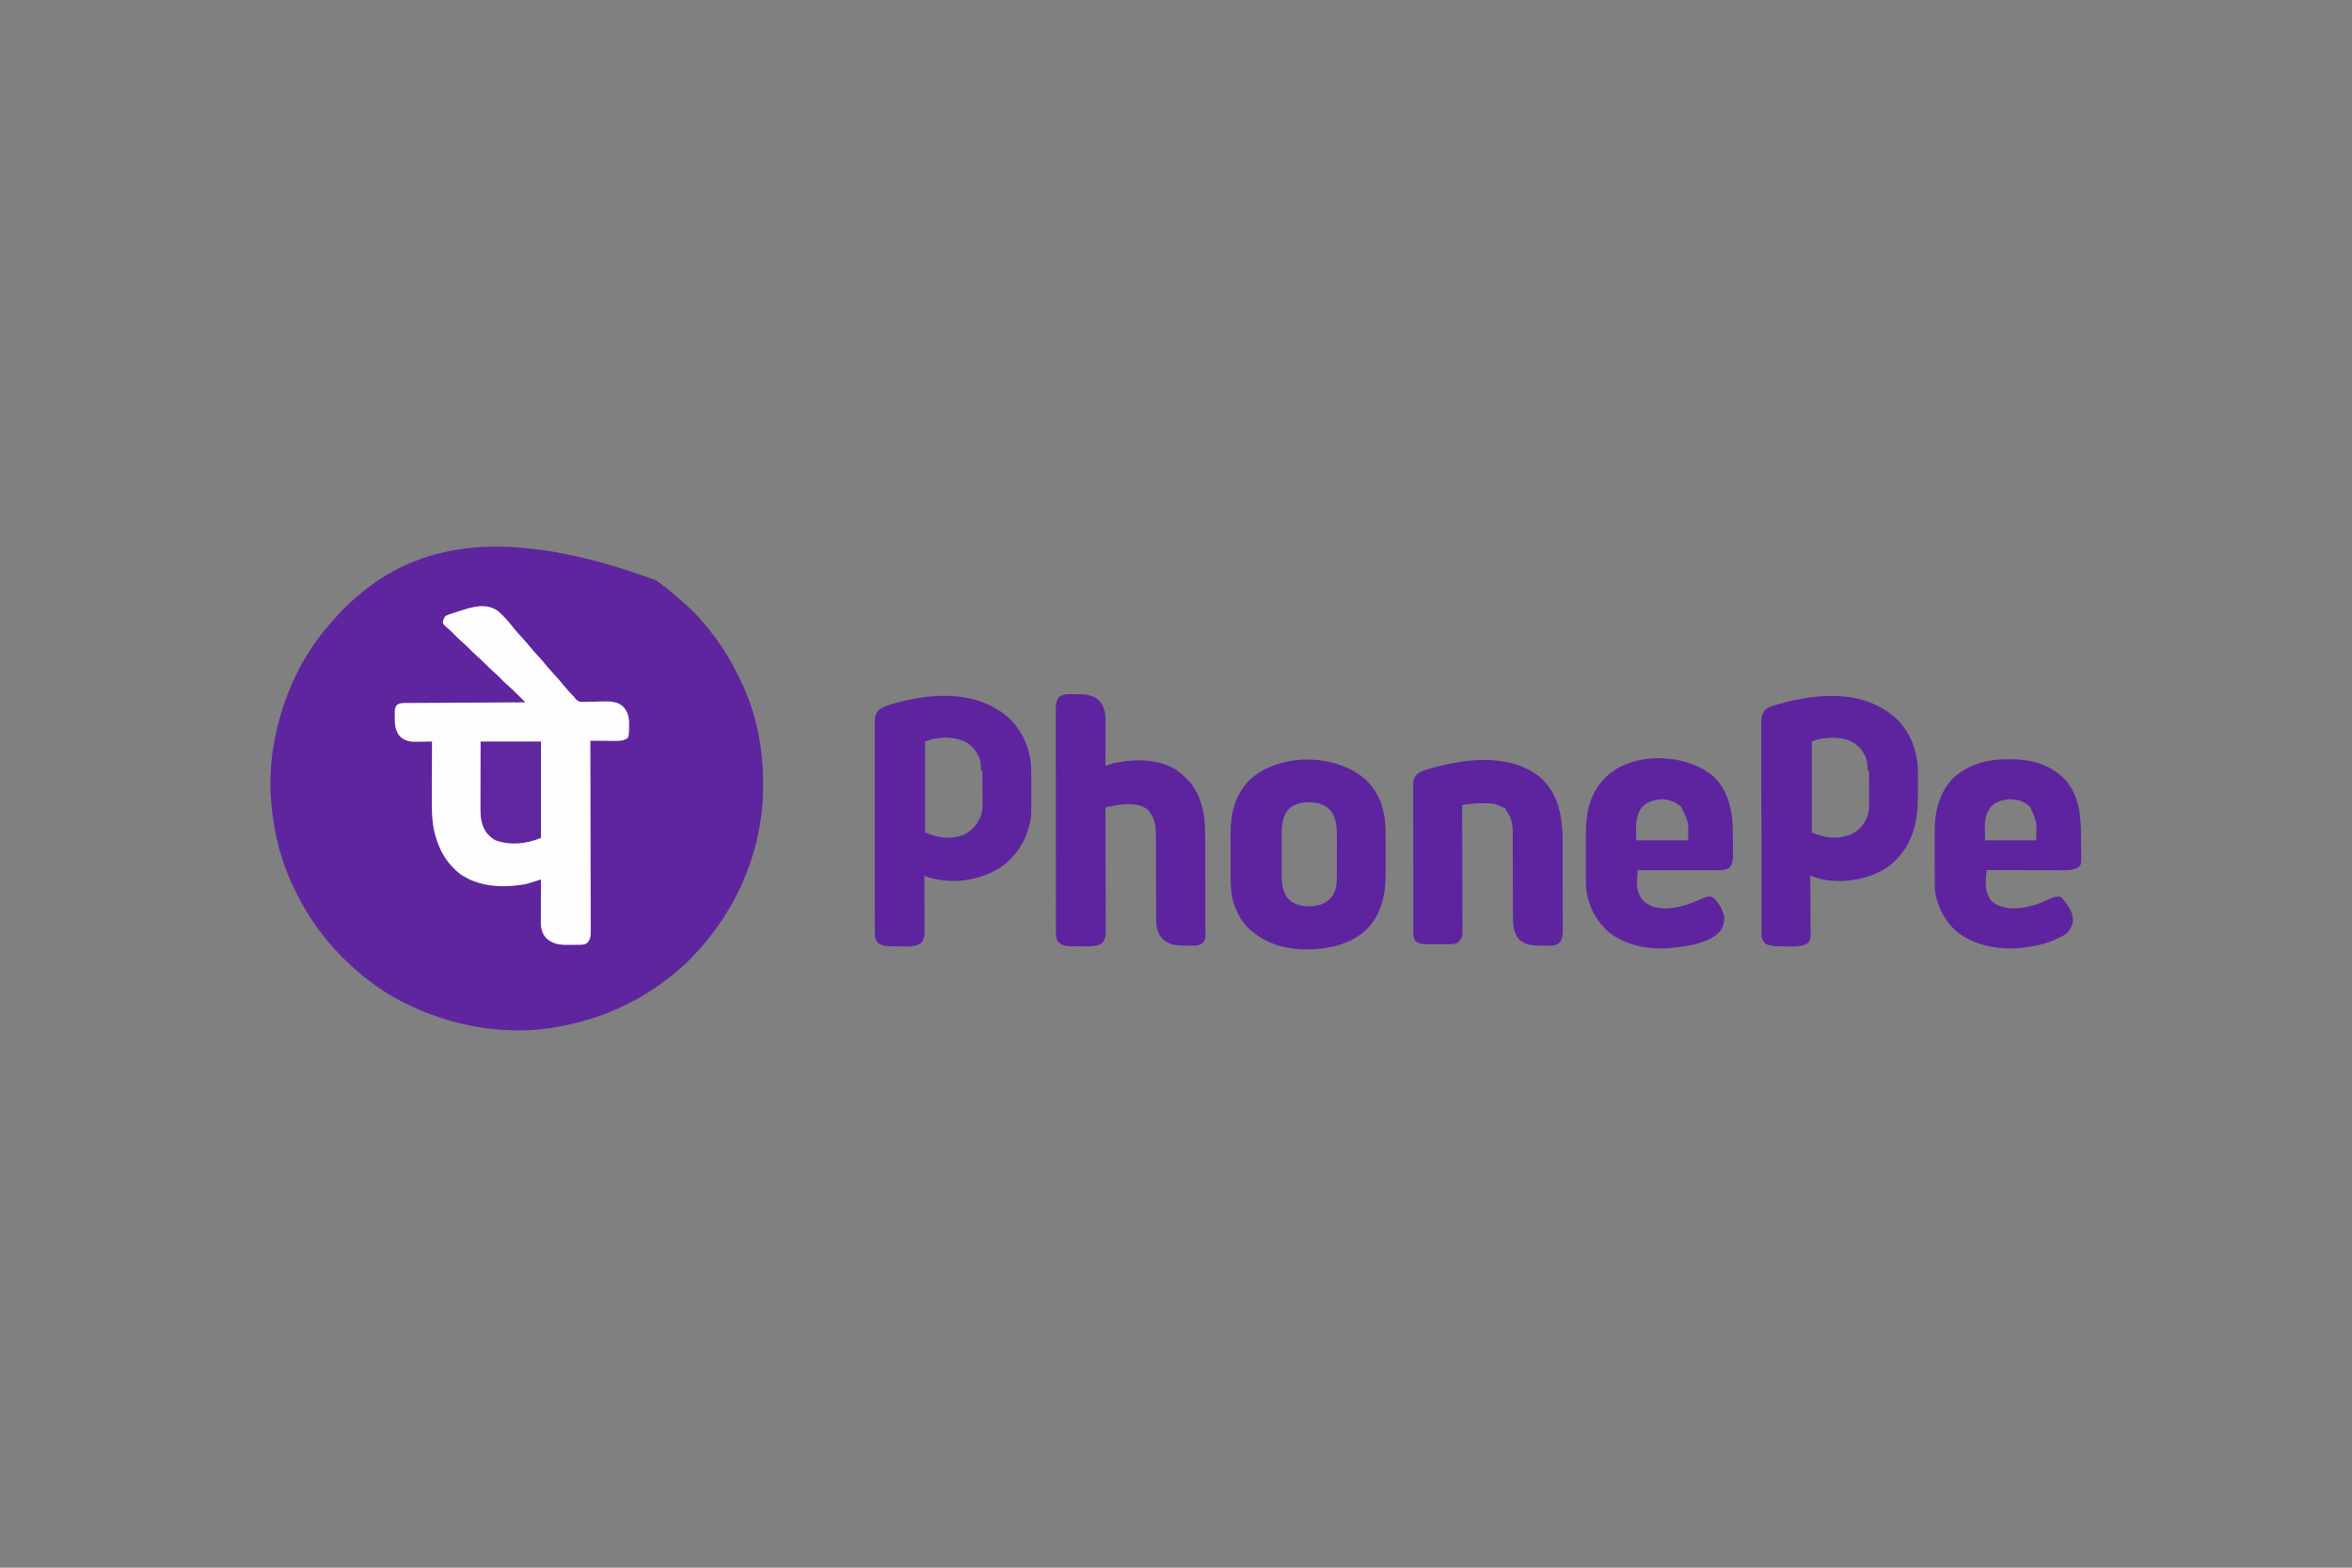 <?xml version="1.0" encoding="UTF-8"?>
<svg version="1.1" xmlns="http://www.w3.org/2000/svg" width="3000" height="2000">
<rect width="100%" height="100%" fill="#808080" stroke="none"/>
<path d="M0 0 C0.617 0.42 1.233 0.84 1.869 1.272 C10.72 7.321 18.928 13.952 27 21 C28.108 21.957 28.108 21.957 29.238 22.934 C31.17 24.61 33.088 26.301 35 28 C36.201 29.062 36.201 29.062 37.426 30.145 C45.487 37.325 53.014 44.77 60 53 C61.073 54.239 61.073 54.239 62.168 55.504 C80.171 76.62 95.194 99.881 107 125 C107.566 126.131 108.132 127.261 108.715 128.426 C128.52 168.8 137.485 214.304 137.312 259.062 C137.31 260.54 137.31 260.54 137.307 262.047 C137.259 277.561 136.598 292.675 134 308 C133.743 309.583 133.743 309.583 133.48 311.199 C123.602 370.811 96.875 424.868 57 470 C56.523 470.541 56.047 471.082 55.556 471.64 C43.796 484.913 30.929 497.06 16.734 507.698 C14.99 509.008 13.261 510.335 11.531 511.664 C-26.82 540.808 -71.876 559.714 -119 569 C-119.767 569.153 -120.535 569.306 -121.325 569.464 C-187.354 582.245 -257.066 570.361 -317 541 C-317.825 540.602 -318.65 540.205 -319.5 539.795 C-338.611 530.52 -356.582 518.461 -373 505 C-373.78 504.362 -373.78 504.362 -374.577 503.71 C-410.945 473.834 -439.873 437.546 -460.078 394.939 C-460.688 393.656 -461.307 392.376 -461.934 391.1 C-476.715 360.942 -485.243 327.247 -489 294 C-489.094 293.254 -489.189 292.509 -489.286 291.74 C-492.195 265.568 -491.588 236.914 -487 211 C-486.801 209.859 -486.603 208.719 -486.398 207.543 C-475.968 149.408 -450.631 93.929 -410.27 50.453 C-408.275 48.298 -406.347 46.105 -404.438 43.875 C-398.163 36.673 -391.265 30.184 -384 24 C-383.09 23.201 -382.18 22.402 -381.242 21.578 C-303.052 -46.596 -191.972 -70.508 0 0 Z " fill="#5F259F" transform="translate(836,740)"/>
<path d="M0 0 C8.566 7.158 15.622 16.097 22.602 24.75 C25.571 28.312 28.707 31.694 31.865 35.088 C34.836 38.299 37.649 41.593 40.387 45.004 C44.23 49.783 48.319 54.258 52.508 58.73 C56.409 62.92 60.022 67.288 63.605 71.754 C66.281 74.965 69.093 78.017 71.949 81.066 C76.401 85.82 80.574 90.718 84.656 95.797 C88.883 100.903 93.396 105.751 97.949 110.566 C98.635 111.44 99.321 112.313 100.028 113.213 C104.129 116.517 107.168 116.158 112.273 115.949 C113.175 115.935 114.076 115.921 115.005 115.906 C117.883 115.858 120.759 115.778 123.637 115.691 C126.496 115.616 129.355 115.547 132.215 115.498 C133.991 115.466 135.766 115.42 137.541 115.355 C145.135 115.204 153.452 116.411 159.324 121.629 C165.708 128.011 167.441 135.543 167.447 144.377 C167.427 145.368 167.407 146.358 167.387 147.379 C167.394 148.389 167.401 149.399 167.408 150.439 C167.374 154.413 167.178 157.839 165.984 161.641 C160.996 166.361 152.488 165.85 145.977 165.762 C145.168 165.759 144.36 165.756 143.527 165.753 C140.98 165.742 138.433 165.717 135.887 165.691 C134.145 165.681 132.404 165.672 130.662 165.664 C126.424 165.642 122.187 165.608 117.949 165.566 C117.953 166.86 117.957 168.153 117.96 169.485 C118.047 200.18 118.113 230.875 118.153 261.57 C118.158 265.348 118.164 269.125 118.169 272.903 C118.17 273.655 118.171 274.407 118.172 275.182 C118.19 287.361 118.221 299.54 118.258 311.718 C118.295 324.214 118.317 336.71 118.326 349.206 C118.331 356.917 118.348 364.628 118.381 372.339 C118.405 378.251 118.407 384.163 118.402 390.075 C118.403 392.501 118.411 394.927 118.426 397.353 C118.446 400.661 118.441 403.969 118.43 407.278 C118.442 408.241 118.454 409.204 118.466 410.196 C118.415 415.814 117.783 419.156 113.949 423.566 C110.302 425.998 107.538 425.889 103.316 425.902 C102.565 425.909 101.814 425.916 101.04 425.923 C99.448 425.933 97.856 425.937 96.264 425.937 C93.853 425.941 91.445 425.978 89.035 426.016 C78.102 426.096 69.765 424.86 61.453 417.281 C56.733 411.899 54.821 405.571 54.836 398.534 C54.836 397.293 54.836 396.052 54.836 394.774 C54.841 393.419 54.846 392.065 54.852 390.711 C54.853 389.325 54.855 387.939 54.856 386.554 C54.86 382.909 54.869 379.264 54.881 375.62 C54.891 371.899 54.895 368.179 54.9 364.459 C54.911 357.161 54.928 349.864 54.949 342.566 C53.897 342.906 52.845 343.246 51.761 343.596 C36.88 348.359 36.88 348.359 30.074 349.379 C29.307 349.494 28.539 349.61 27.748 349.729 C1.75 353.183 -25.777 351.04 -47.863 335.816 C-64.617 322.71 -74.06 306.834 -79.738 286.566 C-79.941 285.875 -80.144 285.183 -80.352 284.47 C-84.582 268.453 -84.339 251.362 -84.246 234.926 C-84.242 232.937 -84.24 230.947 -84.238 228.958 C-84.23 223.796 -84.21 218.634 -84.188 213.473 C-84.167 208.176 -84.158 202.879 -84.148 197.582 C-84.127 187.243 -84.093 176.905 -84.051 166.566 C-84.918 166.587 -85.785 166.608 -86.678 166.63 C-89.928 166.699 -93.178 166.748 -96.429 166.786 C-97.829 166.806 -99.23 166.833 -100.63 166.868 C-109.773 167.09 -116.698 166.983 -124.039 160.926 C-124.695 160.129 -124.695 160.129 -125.363 159.316 C-125.813 158.796 -126.263 158.275 -126.727 157.738 C-131.185 150.426 -131.545 143.758 -131.488 135.379 C-131.508 134.312 -131.528 133.246 -131.549 132.146 C-131.544 124.418 -131.544 124.418 -129.211 120.391 C-125.521 117.275 -122.315 117.434 -117.654 117.408 C-116.676 117.401 -116.676 117.401 -115.678 117.393 C-113.49 117.378 -111.303 117.369 -109.115 117.361 C-107.548 117.352 -105.981 117.341 -104.414 117.331 C-100.156 117.304 -95.898 117.283 -91.64 117.263 C-87.192 117.241 -82.743 117.214 -78.295 117.187 C-69.87 117.137 -61.444 117.092 -53.019 117.049 C-43.428 117 -33.837 116.945 -24.245 116.889 C-4.514 116.775 15.218 116.669 34.949 116.566 C32.287 113.875 29.619 111.189 26.949 108.504 C26.205 107.752 25.462 107 24.695 106.225 C20.494 102.005 16.218 97.949 11.688 94.083 C8.97 91.713 6.465 89.147 3.949 86.566 C0.707 83.28 -2.53 80.059 -6.051 77.066 C-10.14 73.59 -13.86 69.784 -17.629 65.969 C-20.354 63.223 -23.101 60.574 -26.051 58.066 C-30.14 54.59 -33.86 50.784 -37.629 46.969 C-40.935 43.637 -44.344 40.516 -47.922 37.477 C-51.315 34.432 -54.482 31.165 -57.675 27.914 C-60.413 25.142 -63.188 22.552 -66.238 20.129 C-69.051 17.566 -69.051 17.566 -70.176 15.066 C-69.999 11.527 -68.963 9.553 -67.051 6.566 C-64.573 5.28 -62.553 4.44 -59.926 3.645 C-58.873 3.298 -58.873 3.298 -57.798 2.945 C-56.312 2.461 -54.822 1.987 -53.33 1.524 C-51.079 0.825 -48.84 0.096 -46.602 -0.641 C-31.004 -5.7 -14.643 -10.236 0 0 Z " fill="#FEFDFE" transform="translate(635.051,779.434)"/>
<path d="M0 0 C17.612 16.346 27.81 39.099 29.05 63.078 C29.297 71.314 29.305 79.548 29.266 87.787 C29.249 91.451 29.259 95.115 29.276 98.779 C29.394 128.105 29.394 128.105 25.875 140.688 C25.651 141.507 25.426 142.327 25.195 143.171 C18.625 164.8 3.743 183.857 -15.98 194.906 C-43.153 209.396 -73.597 212.305 -103.125 203.688 C-104.469 203.043 -105.806 202.381 -107.125 201.688 C-107.118 202.649 -107.112 203.611 -107.105 204.602 C-107.044 213.679 -106.999 222.757 -106.97 231.835 C-106.954 236.501 -106.933 241.168 -106.899 245.834 C-106.866 250.341 -106.848 254.847 -106.84 259.353 C-106.835 261.07 -106.824 262.786 -106.808 264.502 C-106.786 266.912 -106.783 269.322 -106.784 271.733 C-106.774 272.437 -106.763 273.141 -106.752 273.867 C-106.783 278.923 -107.839 282.271 -110.125 286.688 C-117.734 294.101 -132.398 291.895 -142.312 291.938 C-144.121 291.968 -144.121 291.968 -145.967 292 C-152.728 292.03 -159.006 291.846 -165.125 288.688 C-169.082 284.73 -170.249 281.466 -170.254 275.965 C-170.257 274.988 -170.26 274.011 -170.263 273.004 C-170.262 271.928 -170.26 270.853 -170.259 269.744 C-170.261 268.603 -170.263 267.462 -170.266 266.286 C-170.271 263.114 -170.272 259.942 -170.27 256.77 C-170.27 253.351 -170.276 249.931 -170.28 246.512 C-170.289 239.81 -170.291 233.109 -170.292 226.407 C-170.293 220.96 -170.295 215.512 -170.298 210.064 C-170.307 194.623 -170.311 179.182 -170.31 163.741 C-170.31 162.908 -170.31 162.075 -170.31 161.217 C-170.31 160.383 -170.31 159.549 -170.31 158.69 C-170.31 145.18 -170.319 131.67 -170.333 118.16 C-170.348 104.291 -170.355 90.422 -170.354 76.553 C-170.354 68.766 -170.356 60.978 -170.367 53.191 C-170.376 46.559 -170.378 39.928 -170.372 33.296 C-170.368 29.913 -170.369 26.53 -170.377 23.147 C-170.385 19.477 -170.38 15.808 -170.372 12.139 C-170.377 11.072 -170.383 10.005 -170.388 8.906 C-170.357 2.233 -170.267 -3.522 -166.062 -9 C-159.139 -14.45 -150.518 -16.575 -142.125 -18.812 C-140.438 -19.264 -140.438 -19.264 -138.716 -19.725 C-91.743 -31.889 -38.616 -33.351 0 0 Z M-89.375 26.5 C-91.239 26.726 -91.239 26.726 -93.141 26.957 C-98.04 27.759 -98.04 27.759 -106.125 30.688 C-106.125 68.968 -106.125 107.248 -106.125 146.688 C-89.603 153.572 -74.964 156.137 -57.75 150 C-46.406 144.893 -39.272 136.535 -34.887 125.082 C-33.546 120.868 -33 116.947 -33.011 112.53 C-33.012 111.529 -33.012 110.529 -33.012 109.498 C-33.017 108.43 -33.022 107.362 -33.027 106.262 C-33.029 105.159 -33.03 104.056 -33.032 102.92 C-33.037 99.405 -33.05 95.89 -33.062 92.375 C-33.068 89.989 -33.072 87.603 -33.076 85.217 C-33.087 79.374 -33.104 73.531 -33.125 67.688 C-33.785 67.688 -34.445 67.688 -35.125 67.688 C-35.042 66.45 -34.96 65.213 -34.875 63.938 C-34.905 54.34 -38.648 45.666 -45.125 38.688 C-45.626 38.145 -46.128 37.602 -46.645 37.043 C-55.344 28.682 -67.84 26.046 -79.551 25.594 C-82.858 25.714 -86.092 26.085 -89.375 26.5 Z " fill="#5E249F" transform="translate(1286.125,915.312)"/>
<path d="M0 0 C17.482 16.036 26.803 39.899 28.133 63.31 C28.215 66.911 28.241 70.507 28.238 74.109 C28.243 75.427 28.247 76.744 28.251 78.102 C28.259 80.872 28.258 83.641 28.253 86.411 C28.249 89.213 28.255 92.015 28.274 94.817 C28.487 127.909 24.328 156.059 0.375 180.875 C-18.923 200.167 -45.699 207.419 -72.386 207.918 C-84.885 207.871 -97.483 205.637 -109.062 200.875 C-109.054 201.891 -109.045 202.907 -109.036 203.954 C-108.954 213.533 -108.895 223.112 -108.855 232.69 C-108.834 237.615 -108.806 242.539 -108.761 247.464 C-108.717 252.216 -108.693 256.969 -108.683 261.722 C-108.676 263.535 -108.661 265.347 -108.64 267.16 C-108.611 269.701 -108.607 272.24 -108.608 274.78 C-108.587 275.903 -108.587 275.903 -108.565 277.049 C-108.594 280.69 -108.955 282.708 -110.941 285.801 C-118.74 293.425 -134.711 291.01 -144.875 291.125 C-145.936 291.146 -146.997 291.168 -148.091 291.19 C-154.473 291.217 -160.278 290.785 -166.062 287.875 C-169.782 284.062 -171.186 281.473 -171.197 276.232 C-171.201 275.247 -171.206 274.262 -171.21 273.247 C-171.21 272.157 -171.21 271.067 -171.21 269.945 C-171.213 268.793 -171.217 267.641 -171.221 266.455 C-171.23 263.248 -171.235 260.041 -171.237 256.834 C-171.241 253.38 -171.251 249.925 -171.259 246.47 C-171.279 238.121 -171.289 229.771 -171.298 221.422 C-171.303 217.491 -171.308 213.56 -171.313 209.629 C-171.33 196.563 -171.345 183.496 -171.352 170.429 C-171.354 167.037 -171.356 163.645 -171.358 160.253 C-171.358 159.41 -171.359 158.567 -171.359 157.698 C-171.367 144.043 -171.393 130.388 -171.425 116.733 C-171.458 102.716 -171.476 88.7 -171.48 74.683 C-171.482 66.812 -171.49 58.941 -171.516 51.07 C-171.538 44.366 -171.546 37.662 -171.536 30.958 C-171.531 27.538 -171.533 24.119 -171.553 20.699 C-171.57 16.988 -171.563 13.278 -171.55 9.567 C-171.561 8.491 -171.572 7.414 -171.583 6.305 C-171.529 0.01 -170.768 -4.906 -167.062 -10.125 C-162.231 -14.414 -156.351 -15.846 -150.25 -17.562 C-149.2 -17.862 -148.151 -18.161 -147.07 -18.469 C-97.599 -32.21 -40.948 -36.174 0 0 Z M-90.188 25.688 C-91.448 25.838 -92.709 25.989 -94.008 26.145 C-98.967 26.938 -98.967 26.938 -107.062 29.875 C-107.062 68.155 -107.062 106.435 -107.062 145.875 C-89.648 153.131 -74.499 155.265 -56.594 148.129 C-46.234 142.997 -39.942 134.966 -35.824 124.367 C-33.82 117.808 -33.931 111.362 -33.965 104.57 C-33.966 103.491 -33.968 102.412 -33.969 101.3 C-33.975 97.867 -33.987 94.433 -34 91 C-34.005 88.667 -34.01 86.333 -34.014 84 C-34.025 78.292 -34.041 72.583 -34.062 66.875 C-34.722 66.875 -35.383 66.875 -36.062 66.875 C-35.98 65.823 -35.898 64.771 -35.812 63.688 C-35.847 54.051 -39.468 44.837 -46.062 37.875 C-46.564 37.334 -47.065 36.792 -47.582 36.234 C-58.626 25.593 -75.673 23.884 -90.188 25.688 Z " fill="#5E249F" transform="translate(2418.062,916.125)"/>
<path d="M0 0 C1.277 -0.029 2.555 -0.058 3.871 -0.088 C14.077 -0.156 23.798 1.197 31.5 8.473 C37.239 15.512 39.131 23.032 39.114 31.939 C39.114 32.583 39.114 33.228 39.114 33.892 C39.113 36.007 39.106 38.123 39.098 40.238 C39.096 41.711 39.094 43.183 39.093 44.656 C39.09 48.521 39.08 52.386 39.069 56.251 C39.058 60.199 39.054 64.147 39.049 68.096 C39.038 75.835 39.021 83.574 39 91.312 C39.604 91.107 40.208 90.901 40.831 90.688 C41.63 90.418 42.43 90.148 43.254 89.87 C44.044 89.602 44.834 89.334 45.647 89.058 C49.017 87.99 52.395 87.286 55.875 86.688 C56.594 86.563 57.313 86.439 58.054 86.312 C83.073 82.276 110.548 83.395 132 98.312 C136.364 101.634 140.214 105.354 144 109.312 C144.739 110.081 145.477 110.849 146.238 111.641 C162.049 129.693 166.133 154.783 166.177 177.911 C166.183 179.382 166.19 180.853 166.197 182.324 C166.218 187.126 166.228 191.928 166.238 196.73 C166.242 198.388 166.246 200.046 166.251 201.704 C166.27 209.486 166.284 217.268 166.292 225.05 C166.302 234.024 166.328 242.998 166.369 251.971 C166.399 258.918 166.414 265.865 166.417 272.812 C166.419 276.958 166.428 281.103 166.453 285.249 C166.477 289.144 166.481 293.038 166.471 296.933 C166.47 298.361 166.477 299.79 166.49 301.218 C166.508 303.169 166.499 305.12 166.488 307.07 C166.49 308.162 166.493 309.253 166.495 310.377 C165.88 314.023 164.544 315.678 162 318.312 C156.131 321.553 149.26 320.641 142.75 320.625 C140.822 320.649 140.822 320.649 138.855 320.674 C128.564 320.679 119.793 319.482 112 312.312 C104.429 304.083 103.557 294.584 103.615 283.823 C103.61 282.602 103.604 281.382 103.599 280.124 C103.589 277.485 103.585 274.847 103.589 272.208 C103.596 268.024 103.58 263.841 103.561 259.657 C103.523 250.771 103.51 241.886 103.5 233 C103.489 223.414 103.473 213.828 103.429 204.243 C103.411 200.095 103.407 195.948 103.414 191.801 C103.416 188.597 103.399 185.394 103.385 182.19 C103.391 181.06 103.397 179.93 103.403 178.765 C103.309 166.389 101.069 155.52 92.25 146.5 C78.936 137.539 61.385 139.893 46.427 142.815 C45.545 142.993 44.662 143.171 43.753 143.354 C42.861 143.534 41.968 143.713 41.049 143.898 C40.373 144.035 39.697 144.172 39 144.312 C39.004 145.587 39.004 145.587 39.008 146.888 C39.075 167.57 39.124 188.251 39.155 208.933 C39.171 218.934 39.192 228.936 39.226 238.937 C39.256 247.654 39.276 256.371 39.282 265.088 C39.286 269.704 39.295 274.32 39.317 278.936 C39.338 283.281 39.344 287.626 39.339 291.971 C39.34 293.565 39.346 295.159 39.358 296.753 C39.373 298.932 39.369 301.11 39.361 303.289 C39.364 304.508 39.366 305.726 39.369 306.982 C38.819 311.949 37.173 315.2 33.562 318.625 C24.811 322.771 13.332 321.521 3.812 321.562 C2.004 321.593 2.004 321.593 0.158 321.625 C-7.757 321.66 -15.559 321.667 -21.5 315.875 C-23.797 311.951 -24.125 308.693 -24.131 304.186 C-24.135 303.144 -24.139 302.102 -24.143 301.029 C-24.142 299.886 -24.141 298.743 -24.14 297.565 C-24.143 296.35 -24.146 295.135 -24.149 293.882 C-24.157 290.507 -24.159 287.132 -24.16 283.757 C-24.162 280.118 -24.169 276.478 -24.176 272.839 C-24.19 264.88 -24.196 256.921 -24.2 248.963 C-24.203 243.993 -24.207 239.024 -24.212 234.055 C-24.224 220.298 -24.234 206.541 -24.238 192.784 C-24.238 191.903 -24.238 191.023 -24.238 190.116 C-24.238 189.233 -24.239 188.35 -24.239 187.441 C-24.239 185.653 -24.24 183.864 -24.24 182.076 C-24.24 181.189 -24.241 180.302 -24.241 179.388 C-24.245 165.011 -24.262 150.635 -24.286 136.258 C-24.309 121.499 -24.322 106.74 -24.323 91.98 C-24.324 83.693 -24.33 75.406 -24.348 67.119 C-24.363 60.063 -24.368 53.007 -24.36 45.95 C-24.356 42.351 -24.357 38.751 -24.371 35.151 C-24.386 31.247 -24.378 27.344 -24.367 23.441 C-24.38 21.736 -24.38 21.736 -24.392 19.997 C-24.354 13.992 -23.957 9.59 -21 4.312 C-15.145 -1.177 -7.521 0.056 0 0 Z " fill="#5E249F" transform="translate(1371,885.688)"/>
<path d="M0 0 C13.339 12.609 21.078 28.443 23.874 46.443 C24.001 47.266 24.129 48.088 24.261 48.935 C25.519 57.645 25.667 66.258 25.629 75.043 C25.631 76.741 25.634 78.44 25.638 80.139 C25.642 83.665 25.636 87.19 25.622 90.716 C25.604 95.177 25.614 99.637 25.632 104.097 C25.643 107.595 25.64 111.092 25.632 114.589 C25.63 116.231 25.632 117.873 25.639 119.516 C25.729 145.863 20.864 170.732 2.23 190.574 C-20.185 211.917 -49.627 217.106 -79.578 216.789 C-103.377 216.198 -126.62 209.321 -144.77 193.574 C-145.605 192.931 -146.44 192.288 -147.301 191.625 C-156.744 183.78 -162.897 172.57 -167.02 161.199 C-167.266 160.528 -167.512 159.857 -167.766 159.166 C-172.124 146.507 -172.081 133.712 -172.07 120.496 C-172.074 118.556 -172.079 116.616 -172.083 114.676 C-172.091 110.625 -172.09 106.574 -172.085 102.523 C-172.079 97.375 -172.096 92.227 -172.12 87.079 C-172.134 83.076 -172.135 79.073 -172.132 75.069 C-172.133 73.173 -172.138 71.277 -172.148 69.382 C-172.271 43.317 -166.945 20.732 -148.566 1.211 C-110.798 -34.395 -38.598 -33.807 0 0 Z M-98.77 38.574 C-107.669 49.715 -106.931 63.542 -106.938 77.062 C-106.941 78.572 -106.944 80.081 -106.948 81.59 C-106.954 84.745 -106.955 87.899 -106.955 91.053 C-106.955 95.068 -106.968 99.082 -106.986 103.096 C-106.997 106.211 -106.999 109.326 -106.998 112.442 C-106.999 113.92 -107.004 115.399 -107.012 116.877 C-107.075 130.143 -106.935 143.006 -97.645 153.324 C-89.806 160.707 -79.325 161.896 -69.004 161.793 C-58.832 161.105 -51.11 158.275 -44.082 150.824 C-37.551 143.053 -36.655 134.365 -36.624 124.421 C-36.621 123.743 -36.618 123.066 -36.614 122.368 C-36.605 120.149 -36.603 117.93 -36.602 115.711 C-36.598 114.153 -36.595 112.595 -36.591 111.037 C-36.586 107.779 -36.584 104.52 -36.584 101.261 C-36.584 97.109 -36.571 92.957 -36.553 88.805 C-36.542 85.588 -36.54 82.372 -36.541 79.155 C-36.54 77.626 -36.535 76.096 -36.528 74.566 C-36.468 61.621 -36.758 48.908 -45.488 38.531 C-53.754 30.588 -63.146 29.009 -74.202 29.172 C-83.848 29.531 -91.742 31.625 -98.77 38.574 Z " fill="#5E249F" transform="translate(1741.77,994.426)"/>
<path d="M0 0 C17.641 16.554 23.81 40.097 24.88 63.54 C25.076 69.867 25.122 76.191 25.121 82.521 C25.125 85.842 25.162 89.163 25.199 92.484 C25.205 94.617 25.209 96.75 25.211 98.883 C25.225 99.865 25.24 100.848 25.254 101.86 C25.214 108.003 24.406 111.691 20.75 116.688 C14.102 121.12 4.059 119.834 -3.739 119.817 C-4.722 119.819 -5.706 119.82 -6.719 119.822 C-9.928 119.827 -13.138 119.824 -16.348 119.82 C-18.592 119.821 -20.836 119.822 -23.079 119.823 C-27.76 119.825 -32.441 119.823 -37.122 119.818 C-43.131 119.812 -49.14 119.815 -55.149 119.821 C-59.772 119.825 -64.395 119.824 -69.018 119.821 C-71.235 119.821 -73.453 119.821 -75.67 119.824 C-78.755 119.826 -81.841 119.822 -84.926 119.817 C-85.846 119.819 -86.766 119.821 -87.714 119.823 C-88.55 119.82 -89.387 119.817 -90.249 119.814 C-90.978 119.814 -91.707 119.814 -92.457 119.813 C-94.25 119.688 -94.25 119.688 -96.25 118.688 C-96.509 122.311 -96.726 125.936 -96.938 129.562 C-97.01 130.576 -97.083 131.589 -97.158 132.633 C-97.667 141.964 -96.312 150.278 -90.25 157.688 C-82.019 166.042 -72.83 168.271 -61.25 168.688 C-44.852 168.417 -29.424 163.035 -14.668 156.279 C-10.378 154.36 -7.055 153.074 -2.25 153.688 C5.743 158.379 11.364 168.986 13.75 177.688 C14.756 185.295 12.959 191.939 8.562 198.188 C-4.957 212.698 -31.578 216.536 -50.25 218.688 C-50.919 218.769 -51.588 218.85 -52.278 218.934 C-79.239 222.02 -110.401 216.638 -132.25 199.688 C-149.696 184.586 -160.012 164.788 -162.25 141.688 C-162.382 138.923 -162.397 136.165 -162.395 133.398 C-162.399 132.612 -162.402 131.825 -162.405 131.014 C-162.415 128.435 -162.417 125.856 -162.418 123.277 C-162.421 121.464 -162.425 119.65 -162.428 117.837 C-162.434 114.04 -162.436 110.243 -162.435 106.447 C-162.435 101.621 -162.449 96.796 -162.466 91.971 C-162.477 88.224 -162.479 84.477 -162.479 80.73 C-162.48 78.954 -162.484 77.177 -162.492 75.4 C-162.594 49.775 -158.884 25.509 -141.25 5.688 C-140.657 5 -140.064 4.313 -139.453 3.605 C-106.413 -32.188 -35.448 -30.277 0 0 Z M-91.109 39.695 C-100.368 52.484 -98.25 66.357 -98.25 81.688 C-76.47 81.688 -54.69 81.688 -32.25 81.688 C-31.2 58.321 -31.2 58.321 -41.25 38.688 C-48.826 32.069 -57.809 29.082 -67.816 29.473 C-76.775 30.264 -84.827 32.912 -91.109 39.695 Z " fill="#5E249F" transform="translate(2185.25,990.312)"/>
<path d="M0 0 C0.714 0.003 1.428 0.006 2.164 0.009 C28.046 0.171 50.958 6.1 70.125 24.312 C90.371 45.543 91.98 72.196 92.1 99.919 C92.113 102.685 92.141 105.451 92.182 108.217 C92.241 112.22 92.259 116.223 92.273 120.227 C92.296 121.461 92.319 122.696 92.342 123.967 C92.319 133.524 92.319 133.524 89.842 137.138 C83.087 142.161 74.103 141.726 65.976 141.665 C64.438 141.665 64.438 141.665 62.868 141.665 C59.514 141.664 56.159 141.649 52.805 141.633 C50.465 141.629 48.125 141.626 45.785 141.624 C39.653 141.617 33.521 141.597 27.389 141.575 C21.122 141.554 14.854 141.545 8.586 141.535 C-3.693 141.514 -15.971 141.48 -28.25 141.438 C-28.413 143.023 -28.574 144.608 -28.735 146.193 C-28.825 147.076 -28.915 147.959 -29.008 148.869 C-30.12 160.669 -29.486 169.554 -23.25 179.688 C-16.557 186.827 -6.625 189.387 2.77 190.316 C20.356 190.851 36.955 185.739 52.599 178.029 C57.153 175.852 60.585 174.864 65.75 175.438 C67.952 177.089 69.126 178.292 70.75 180.438 C71.318 181.166 71.887 181.894 72.473 182.645 C78.47 190.73 82.978 198.368 81.473 208.699 C79.645 215.626 76.336 220.828 70.25 224.688 C68.437 225.644 66.602 226.558 64.75 227.438 C63.73 227.939 62.711 228.44 61.66 228.957 C47.838 235.328 32.865 238.921 17.75 240.438 C16.547 240.572 15.345 240.706 14.105 240.844 C-13.551 243.31 -43.643 237.803 -65.832 220.414 C-81.713 206.899 -91.404 188.002 -94.25 167.438 C-94.397 164.48 -94.407 161.526 -94.411 158.565 C-94.416 157.692 -94.421 156.82 -94.426 155.921 C-94.441 153.044 -94.448 150.166 -94.453 147.289 C-94.456 146.3 -94.459 145.31 -94.462 144.291 C-94.477 139.046 -94.486 133.802 -94.49 128.557 C-94.496 123.18 -94.52 117.804 -94.548 112.427 C-94.567 108.259 -94.572 104.091 -94.574 99.923 C-94.577 97.943 -94.584 95.963 -94.598 93.984 C-94.76 67.918 -89.665 44.08 -71.25 24.438 C-51.934 6.135 -25.953 -0.237 0 0 Z M-22.598 60.375 C-33.003 73.363 -30.25 86.507 -30.25 103.438 C-8.8 103.438 12.65 103.438 34.75 103.438 C36.048 80.766 36.048 80.766 27.355 61 C20.399 54.23 12.021 51.5 2.562 51.062 C-6.729 51.282 -15.852 53.758 -22.598 60.375 Z " fill="#5E249F" transform="translate(2562.25,968.562)"/>
<path d="M0 0 C19.663 18.487 25.552 42.95 27 69 C27.133 73.563 27.157 78.123 27.161 82.687 C27.166 83.975 27.171 85.263 27.176 86.59 C27.189 90.075 27.196 93.56 27.2 97.046 C27.203 99.229 27.207 101.412 27.212 103.596 C27.225 110.447 27.235 117.298 27.239 124.149 C27.243 132.025 27.261 139.901 27.29 147.777 C27.312 153.894 27.322 160.012 27.323 166.129 C27.324 169.772 27.33 173.414 27.348 177.057 C27.367 181.111 27.363 185.164 27.356 189.219 C27.366 190.415 27.375 191.611 27.384 192.844 C27.353 198.991 27.109 203.629 24 209 C19.787 212.669 16.724 213.505 11.203 213.496 C9.914 213.497 8.625 213.497 7.297 213.498 C6.631 213.488 5.965 213.477 5.279 213.467 C3.269 213.438 1.261 213.446 -0.75 213.459 C-10.576 213.395 -20.274 212.673 -28 206 C-36.036 196.573 -36.299 186.274 -36.255 174.321 C-36.259 173.092 -36.263 171.863 -36.266 170.597 C-36.273 167.943 -36.277 165.289 -36.274 162.635 C-36.272 158.426 -36.286 154.217 -36.303 150.007 C-36.35 138.045 -36.374 126.082 -36.381 114.119 C-36.385 107.497 -36.403 100.875 -36.436 94.253 C-36.456 90.081 -36.459 85.911 -36.448 81.739 C-36.444 78.515 -36.467 75.291 -36.486 72.067 C-36.478 70.933 -36.469 69.798 -36.461 68.629 C-36.566 58.309 -38.326 49.068 -45 41 C-45 40.34 -45 39.68 -45 39 C-47.805 37.578 -50.632 36.229 -53.5 34.938 C-54.253 34.596 -55.006 34.254 -55.781 33.902 C-61.392 31.62 -66.768 31.816 -72.75 31.812 C-73.695 31.8 -74.64 31.788 -75.613 31.775 C-81.624 31.763 -87.454 32.23 -93.403 33.014 C-94.137 33.109 -94.871 33.203 -95.628 33.3 C-97.419 33.531 -99.209 33.765 -101 34 C-100.997 34.861 -100.994 35.722 -100.992 36.61 C-100.925 57.558 -100.876 78.506 -100.845 99.454 C-100.829 109.585 -100.808 119.715 -100.774 129.845 C-100.744 138.674 -100.724 147.503 -100.718 156.332 C-100.714 161.008 -100.705 165.683 -100.683 170.358 C-100.662 174.759 -100.656 179.159 -100.661 183.559 C-100.66 185.174 -100.654 186.79 -100.642 188.405 C-100.627 190.61 -100.631 192.815 -100.639 195.021 C-100.636 196.255 -100.634 197.489 -100.631 198.761 C-101.155 203.36 -103.01 205.894 -106.041 209.279 C-110.414 211.823 -114.365 211.573 -119.34 211.531 C-120.34 211.535 -121.339 211.539 -122.369 211.543 C-124.48 211.546 -126.59 211.538 -128.701 211.521 C-131.923 211.5 -135.143 211.521 -138.365 211.547 C-140.419 211.544 -142.473 211.539 -144.527 211.531 C-145.487 211.539 -146.446 211.547 -147.435 211.556 C-153.111 211.477 -156.55 210.881 -161 207 C-163.502 203.248 -163.285 200.318 -163.267 195.973 C-163.272 195.146 -163.276 194.318 -163.281 193.466 C-163.294 190.684 -163.292 187.902 -163.291 185.12 C-163.297 183.129 -163.303 181.139 -163.311 179.148 C-163.329 173.732 -163.333 168.317 -163.335 162.902 C-163.336 158.384 -163.344 153.866 -163.351 149.348 C-163.367 138.689 -163.372 128.031 -163.371 117.372 C-163.369 106.372 -163.391 95.372 -163.422 84.372 C-163.448 74.934 -163.459 65.495 -163.458 56.056 C-163.457 50.417 -163.463 44.777 -163.484 39.137 C-163.503 33.833 -163.504 28.528 -163.489 23.223 C-163.487 21.276 -163.492 19.329 -163.504 17.382 C-163.519 14.724 -163.51 12.066 -163.494 9.408 C-163.505 8.638 -163.515 7.867 -163.526 7.074 C-163.459 1.901 -162.256 -1.012 -159 -5 C-154.018 -9.174 -148.396 -10.702 -142.25 -12.438 C-141.2 -12.737 -140.15 -13.036 -139.069 -13.344 C-94.937 -25.562 -37.546 -32.424 0 0 Z " fill="#5E249F" transform="translate(1966,993)"/>
<path d="M0 0 C25.41 0 50.82 0 77 0 C77 40.59 77 81.18 77 123 C58.014 130.595 38.599 132.925 19 126 C15.887 124.343 13.474 122.499 11 120 C10.113 119.134 9.226 118.267 8.312 117.375 C1.27 108.351 -0.159 97.532 -0.114 86.506 C-0.114 85.569 -0.114 84.632 -0.114 83.666 C-0.113 80.582 -0.106 77.498 -0.098 74.414 C-0.096 72.27 -0.094 70.127 -0.093 67.983 C-0.09 62.351 -0.08 56.718 -0.069 51.086 C-0.057 44.323 -0.052 37.56 -0.046 30.796 C-0.037 20.531 -0.017 10.266 0 0 Z " fill="#60269F" transform="translate(613,946)"/>
</svg>

